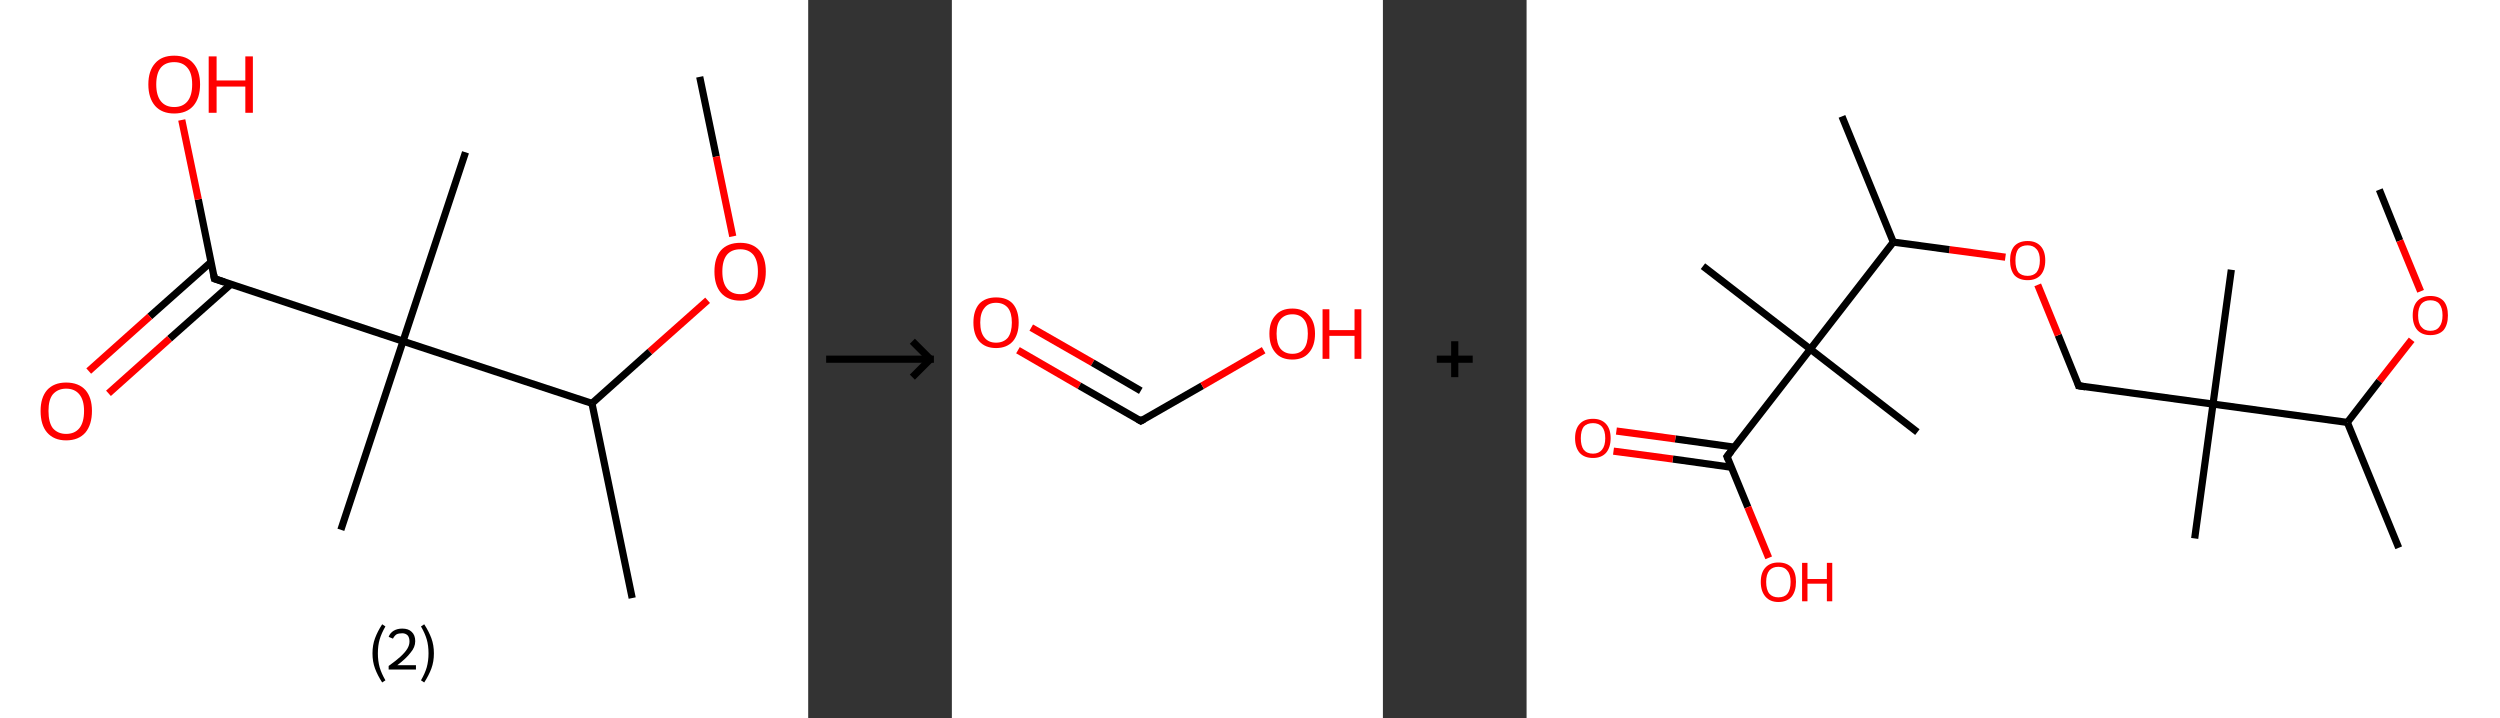 <?xml version='1.0' encoding='ASCII' standalone='yes'?>
<svg xmlns="http://www.w3.org/2000/svg" xmlns:xlink="http://www.w3.org/1999/xlink" version="1.1" width="696.0px" viewBox="0 0 696.0 200.0" height="200.0px">
  <rect x="0" y="0" width="696.0" height="200.0" fill="#333333" stroke="none"/>
  <g>
    <g transform="translate(0, 0) scale(1 1) "><!-- END OF HEADER -->
<rect style="opacity:1.0;fill:#FFFFFF;stroke:none" width="225.0" height="200.0" x="0.0" y="0.0"> </rect>
<path class="bond-0 atom-0 atom-1" d="M 194.8,21.4 L 199.4,43.6" style="fill:none;fill-rule:evenodd;stroke:#000000;stroke-width:2.0px;stroke-linecap:butt;stroke-linejoin:miter;stroke-opacity:1"/>
<path class="bond-0 atom-0 atom-1" d="M 199.4,43.6 L 204.0,65.8" style="fill:none;fill-rule:evenodd;stroke:#FF0000;stroke-width:2.0px;stroke-linecap:butt;stroke-linejoin:miter;stroke-opacity:1"/>
<path class="bond-1 atom-1 atom-2" d="M 197.0,83.6 L 180.9,97.9" style="fill:none;fill-rule:evenodd;stroke:#FF0000;stroke-width:2.0px;stroke-linecap:butt;stroke-linejoin:miter;stroke-opacity:1"/>
<path class="bond-1 atom-1 atom-2" d="M 180.9,97.9 L 164.8,112.3" style="fill:none;fill-rule:evenodd;stroke:#000000;stroke-width:2.0px;stroke-linecap:butt;stroke-linejoin:miter;stroke-opacity:1"/>
<path class="bond-2 atom-2 atom-3" d="M 164.8,112.3 L 176.0,166.5" style="fill:none;fill-rule:evenodd;stroke:#000000;stroke-width:2.0px;stroke-linecap:butt;stroke-linejoin:miter;stroke-opacity:1"/>
<path class="bond-3 atom-2 atom-4" d="M 164.8,112.3 L 112.2,95.0" style="fill:none;fill-rule:evenodd;stroke:#000000;stroke-width:2.0px;stroke-linecap:butt;stroke-linejoin:miter;stroke-opacity:1"/>
<path class="bond-4 atom-4 atom-5" d="M 112.2,95.0 L 129.6,42.4" style="fill:none;fill-rule:evenodd;stroke:#000000;stroke-width:2.0px;stroke-linecap:butt;stroke-linejoin:miter;stroke-opacity:1"/>
<path class="bond-5 atom-4 atom-6" d="M 112.2,95.0 L 94.9,147.5" style="fill:none;fill-rule:evenodd;stroke:#000000;stroke-width:2.0px;stroke-linecap:butt;stroke-linejoin:miter;stroke-opacity:1"/>
<path class="bond-6 atom-4 atom-7" d="M 112.2,95.0 L 59.7,77.6" style="fill:none;fill-rule:evenodd;stroke:#000000;stroke-width:2.0px;stroke-linecap:butt;stroke-linejoin:miter;stroke-opacity:1"/>
<path class="bond-7 atom-7 atom-8" d="M 58.8,72.9 L 41.7,88.1" style="fill:none;fill-rule:evenodd;stroke:#000000;stroke-width:2.0px;stroke-linecap:butt;stroke-linejoin:miter;stroke-opacity:1"/>
<path class="bond-7 atom-7 atom-8" d="M 41.7,88.1 L 24.7,103.3" style="fill:none;fill-rule:evenodd;stroke:#FF0000;stroke-width:2.0px;stroke-linecap:butt;stroke-linejoin:miter;stroke-opacity:1"/>
<path class="bond-7 atom-7 atom-8" d="M 64.3,79.1 L 47.2,94.3" style="fill:none;fill-rule:evenodd;stroke:#000000;stroke-width:2.0px;stroke-linecap:butt;stroke-linejoin:miter;stroke-opacity:1"/>
<path class="bond-7 atom-7 atom-8" d="M 47.2,94.3 L 30.2,109.5" style="fill:none;fill-rule:evenodd;stroke:#FF0000;stroke-width:2.0px;stroke-linecap:butt;stroke-linejoin:miter;stroke-opacity:1"/>
<path class="bond-8 atom-7 atom-9" d="M 59.7,77.6 L 55.2,55.5" style="fill:none;fill-rule:evenodd;stroke:#000000;stroke-width:2.0px;stroke-linecap:butt;stroke-linejoin:miter;stroke-opacity:1"/>
<path class="bond-8 atom-7 atom-9" d="M 55.2,55.5 L 50.6,33.4" style="fill:none;fill-rule:evenodd;stroke:#FF0000;stroke-width:2.0px;stroke-linecap:butt;stroke-linejoin:miter;stroke-opacity:1"/>
<path d="M 62.4,78.5 L 59.7,77.6 L 59.5,76.5" style="fill:none;stroke:#000000;stroke-width:2.0px;stroke-linecap:butt;stroke-linejoin:miter;stroke-opacity:1;"/>
<path class="atom-1" d="M 198.9 75.6 Q 198.9 71.8, 200.7 69.7 Q 202.6 67.6, 206.1 67.6 Q 209.5 67.6, 211.4 69.7 Q 213.2 71.8, 213.2 75.6 Q 213.2 79.4, 211.4 81.5 Q 209.5 83.7, 206.1 83.7 Q 202.6 83.7, 200.7 81.5 Q 198.9 79.4, 198.9 75.6 M 206.1 81.9 Q 208.4 81.9, 209.7 80.3 Q 211.0 78.7, 211.0 75.6 Q 211.0 72.5, 209.7 70.9 Q 208.4 69.4, 206.1 69.4 Q 203.7 69.4, 202.4 70.9 Q 201.1 72.5, 201.1 75.6 Q 201.1 78.7, 202.4 80.3 Q 203.7 81.9, 206.1 81.9 " fill="#FF0000"/>
<path class="atom-8" d="M 11.3 114.4 Q 11.3 110.7, 13.1 108.6 Q 15.0 106.5, 18.4 106.5 Q 21.9 106.5, 23.8 108.6 Q 25.6 110.7, 25.6 114.4 Q 25.6 118.2, 23.8 120.4 Q 21.9 122.6, 18.4 122.6 Q 15.0 122.6, 13.1 120.4 Q 11.3 118.3, 11.3 114.4 M 18.4 120.8 Q 20.8 120.8, 22.1 119.2 Q 23.4 117.6, 23.4 114.4 Q 23.4 111.4, 22.1 109.8 Q 20.8 108.2, 18.4 108.2 Q 16.1 108.2, 14.7 109.8 Q 13.5 111.3, 13.5 114.4 Q 13.5 117.6, 14.7 119.2 Q 16.1 120.8, 18.4 120.8 " fill="#FF0000"/>
<path class="atom-9" d="M 41.3 23.5 Q 41.3 19.7, 43.2 17.6 Q 45.0 15.5, 48.5 15.5 Q 52.0 15.5, 53.8 17.6 Q 55.7 19.7, 55.7 23.5 Q 55.7 27.3, 53.8 29.5 Q 51.9 31.6, 48.5 31.6 Q 45.1 31.6, 43.2 29.5 Q 41.3 27.3, 41.3 23.5 M 48.5 29.8 Q 50.9 29.8, 52.2 28.2 Q 53.5 26.6, 53.5 23.5 Q 53.5 20.4, 52.2 18.9 Q 50.9 17.3, 48.5 17.3 Q 46.1 17.3, 44.8 18.8 Q 43.5 20.4, 43.5 23.5 Q 43.5 26.6, 44.8 28.2 Q 46.1 29.8, 48.5 29.8 " fill="#FF0000"/>
<path class="atom-9" d="M 58.1 15.7 L 60.3 15.7 L 60.3 22.4 L 68.3 22.4 L 68.3 15.7 L 70.4 15.7 L 70.4 31.4 L 68.3 31.4 L 68.3 24.1 L 60.3 24.1 L 60.3 31.4 L 58.1 31.4 L 58.1 15.7 " fill="#FF0000"/>
<path class="legend" d="M 103.7 181.9 Q 103.7 179.6, 104.4 177.7 Q 105.1 175.8, 106.4 173.8 L 107.3 174.4 Q 106.2 176.3, 105.7 178.0 Q 105.2 179.7, 105.2 181.9 Q 105.2 184.0, 105.7 185.8 Q 106.2 187.5, 107.3 189.4 L 106.4 190.0 Q 105.1 188.0, 104.4 186.1 Q 103.7 184.2, 103.7 181.9 " fill="#000000"/>
<path class="legend" d="M 108.2 177.3 Q 108.6 176.2, 109.6 175.6 Q 110.6 175.0, 112.0 175.0 Q 113.7 175.0, 114.6 175.9 Q 115.6 176.8, 115.6 178.5 Q 115.6 180.2, 114.3 181.7 Q 113.1 183.3, 110.6 185.2 L 115.8 185.2 L 115.8 186.4 L 108.2 186.4 L 108.2 185.4 Q 110.3 183.9, 111.5 182.8 Q 112.8 181.6, 113.4 180.6 Q 114.0 179.6, 114.0 178.6 Q 114.0 177.5, 113.5 176.9 Q 112.9 176.3, 112.0 176.3 Q 111.0 176.3, 110.4 176.6 Q 109.8 177.0, 109.4 177.8 L 108.2 177.3 " fill="#000000"/>
<path class="legend" d="M 120.8 181.9 Q 120.8 184.2, 120.1 186.1 Q 119.4 188.0, 118.1 190.0 L 117.2 189.4 Q 118.3 187.5, 118.8 185.8 Q 119.3 184.0, 119.3 181.9 Q 119.3 179.7, 118.8 178.0 Q 118.3 176.3, 117.2 174.4 L 118.1 173.8 Q 119.4 175.8, 120.1 177.7 Q 120.8 179.6, 120.8 181.9 " fill="#000000"/>
</g>
    <g transform="translate(225.0, 0) scale(1 1) "><line x1="5" y1="100" x2="35" y2="100" style="stroke:rgb(0,0,0);stroke-width:2"/>
  <line x1="34" y1="100" x2="29" y2="95" style="stroke:rgb(0,0,0);stroke-width:2"/>
  <line x1="34" y1="100" x2="29" y2="105" style="stroke:rgb(0,0,0);stroke-width:2"/>
</g>
    <g transform="translate(265.0, 0) scale(1 1) "><!-- END OF HEADER -->
<rect style="opacity:1.0;fill:#FFFFFF;stroke:none" width="120.0" height="200.0" x="0.0" y="0.0"> </rect>
<path class="bond-0 atom-0 atom-1" d="M 18.4,97.5 L 35.5,107.4" style="fill:none;fill-rule:evenodd;stroke:#FF0000;stroke-width:2.0px;stroke-linecap:butt;stroke-linejoin:miter;stroke-opacity:1"/>
<path class="bond-0 atom-0 atom-1" d="M 35.5,107.4 L 52.6,117.2" style="fill:none;fill-rule:evenodd;stroke:#000000;stroke-width:2.0px;stroke-linecap:butt;stroke-linejoin:miter;stroke-opacity:1"/>
<path class="bond-0 atom-0 atom-1" d="M 22.1,91.2 L 39.2,101.0" style="fill:none;fill-rule:evenodd;stroke:#FF0000;stroke-width:2.0px;stroke-linecap:butt;stroke-linejoin:miter;stroke-opacity:1"/>
<path class="bond-0 atom-0 atom-1" d="M 39.2,101.0 L 52.6,108.8" style="fill:none;fill-rule:evenodd;stroke:#000000;stroke-width:2.0px;stroke-linecap:butt;stroke-linejoin:miter;stroke-opacity:1"/>
<path class="bond-1 atom-1 atom-2" d="M 52.6,117.2 L 69.7,107.4" style="fill:none;fill-rule:evenodd;stroke:#000000;stroke-width:2.0px;stroke-linecap:butt;stroke-linejoin:miter;stroke-opacity:1"/>
<path class="bond-1 atom-1 atom-2" d="M 69.7,107.4 L 86.8,97.5" style="fill:none;fill-rule:evenodd;stroke:#FF0000;stroke-width:2.0px;stroke-linecap:butt;stroke-linejoin:miter;stroke-opacity:1"/>
<path d="M 51.8,116.7 L 52.6,117.2 L 53.5,116.7" style="fill:none;stroke:#000000;stroke-width:2.0px;stroke-linecap:butt;stroke-linejoin:miter;stroke-opacity:1;"/>
<path class="atom-0" d="M 6.0 89.8 Q 6.0 86.5, 7.6 84.6 Q 9.3 82.8, 12.3 82.8 Q 15.4 82.8, 17.0 84.6 Q 18.6 86.5, 18.6 89.8 Q 18.6 93.1, 17.0 95.0 Q 15.3 96.9, 12.3 96.9 Q 9.3 96.9, 7.6 95.0 Q 6.0 93.1, 6.0 89.8 M 12.3 95.4 Q 14.4 95.4, 15.6 94.0 Q 16.7 92.5, 16.7 89.8 Q 16.7 87.1, 15.6 85.7 Q 14.4 84.3, 12.3 84.3 Q 10.2 84.3, 9.1 85.7 Q 7.9 87.1, 7.9 89.8 Q 7.9 92.6, 9.1 94.0 Q 10.2 95.4, 12.3 95.4 " fill="#FF0000"/>
<path class="atom-2" d="M 88.4 92.9 Q 88.4 89.6, 90.1 87.8 Q 91.7 85.9, 94.8 85.9 Q 97.8 85.9, 99.4 87.8 Q 101.1 89.6, 101.1 92.9 Q 101.1 96.3, 99.4 98.2 Q 97.8 100.1, 94.8 100.1 Q 91.7 100.1, 90.1 98.2 Q 88.4 96.3, 88.4 92.9 M 94.8 98.5 Q 96.9 98.5, 98.0 97.1 Q 99.1 95.7, 99.1 92.9 Q 99.1 90.2, 98.0 88.9 Q 96.9 87.5, 94.8 87.5 Q 92.7 87.5, 91.5 88.9 Q 90.4 90.2, 90.4 92.9 Q 90.4 95.7, 91.5 97.1 Q 92.7 98.5, 94.8 98.5 " fill="#FF0000"/>
<path class="atom-2" d="M 103.2 86.1 L 105.1 86.1 L 105.1 91.9 L 112.1 91.9 L 112.1 86.1 L 114.0 86.1 L 114.0 99.9 L 112.1 99.9 L 112.1 93.5 L 105.1 93.5 L 105.1 99.9 L 103.2 99.9 L 103.2 86.1 " fill="#FF0000"/>
</g>
    <g transform="translate(385.0, 0) scale(1 1) "><line x1="15" y1="100" x2="25" y2="100" style="stroke:rgb(0,0,0);stroke-width:2"/>
  <line x1="20" y1="95" x2="20" y2="105" style="stroke:rgb(0,0,0);stroke-width:2"/>
</g>
    <g transform="translate(425.0, 0) scale(1 1) "><!-- END OF HEADER -->
<rect style="opacity:1.0;fill:#FFFFFF;stroke:none" width="271.0" height="200.0" x="0.0" y="0.0"> </rect>
<path class="bond-0 atom-0 atom-1" d="M 237.4,52.8 L 243.1,67.0" style="fill:none;fill-rule:evenodd;stroke:#000000;stroke-width:2.0px;stroke-linecap:butt;stroke-linejoin:miter;stroke-opacity:1"/>
<path class="bond-0 atom-0 atom-1" d="M 243.1,67.0 L 248.9,81.1" style="fill:none;fill-rule:evenodd;stroke:#FF0000;stroke-width:2.0px;stroke-linecap:butt;stroke-linejoin:miter;stroke-opacity:1"/>
<path class="bond-1 atom-1 atom-2" d="M 246.4,94.6 L 237.4,106.1" style="fill:none;fill-rule:evenodd;stroke:#FF0000;stroke-width:2.0px;stroke-linecap:butt;stroke-linejoin:miter;stroke-opacity:1"/>
<path class="bond-1 atom-1 atom-2" d="M 237.4,106.1 L 228.5,117.6" style="fill:none;fill-rule:evenodd;stroke:#000000;stroke-width:2.0px;stroke-linecap:butt;stroke-linejoin:miter;stroke-opacity:1"/>
<path class="bond-2 atom-2 atom-3" d="M 228.5,117.6 L 242.8,152.5" style="fill:none;fill-rule:evenodd;stroke:#000000;stroke-width:2.0px;stroke-linecap:butt;stroke-linejoin:miter;stroke-opacity:1"/>
<path class="bond-3 atom-2 atom-4" d="M 228.5,117.6 L 191.1,112.5" style="fill:none;fill-rule:evenodd;stroke:#000000;stroke-width:2.0px;stroke-linecap:butt;stroke-linejoin:miter;stroke-opacity:1"/>
<path class="bond-4 atom-4 atom-5" d="M 191.1,112.5 L 186.0,149.9" style="fill:none;fill-rule:evenodd;stroke:#000000;stroke-width:2.0px;stroke-linecap:butt;stroke-linejoin:miter;stroke-opacity:1"/>
<path class="bond-5 atom-4 atom-6" d="M 191.1,112.5 L 196.2,75.1" style="fill:none;fill-rule:evenodd;stroke:#000000;stroke-width:2.0px;stroke-linecap:butt;stroke-linejoin:miter;stroke-opacity:1"/>
<path class="bond-6 atom-4 atom-7" d="M 191.1,112.5 L 153.7,107.4" style="fill:none;fill-rule:evenodd;stroke:#000000;stroke-width:2.0px;stroke-linecap:butt;stroke-linejoin:miter;stroke-opacity:1"/>
<path class="bond-7 atom-7 atom-8" d="M 153.7,107.4 L 148.0,93.3" style="fill:none;fill-rule:evenodd;stroke:#000000;stroke-width:2.0px;stroke-linecap:butt;stroke-linejoin:miter;stroke-opacity:1"/>
<path class="bond-7 atom-7 atom-8" d="M 148.0,93.3 L 142.3,79.3" style="fill:none;fill-rule:evenodd;stroke:#FF0000;stroke-width:2.0px;stroke-linecap:butt;stroke-linejoin:miter;stroke-opacity:1"/>
<path class="bond-8 atom-8 atom-9" d="M 133.3,71.6 L 117.7,69.5" style="fill:none;fill-rule:evenodd;stroke:#FF0000;stroke-width:2.0px;stroke-linecap:butt;stroke-linejoin:miter;stroke-opacity:1"/>
<path class="bond-8 atom-8 atom-9" d="M 117.7,69.5 L 102.1,67.4" style="fill:none;fill-rule:evenodd;stroke:#000000;stroke-width:2.0px;stroke-linecap:butt;stroke-linejoin:miter;stroke-opacity:1"/>
<path class="bond-9 atom-9 atom-10" d="M 102.1,67.4 L 87.8,32.4" style="fill:none;fill-rule:evenodd;stroke:#000000;stroke-width:2.0px;stroke-linecap:butt;stroke-linejoin:miter;stroke-opacity:1"/>
<path class="bond-10 atom-9 atom-11" d="M 102.1,67.4 L 79.0,97.2" style="fill:none;fill-rule:evenodd;stroke:#000000;stroke-width:2.0px;stroke-linecap:butt;stroke-linejoin:miter;stroke-opacity:1"/>
<path class="bond-11 atom-11 atom-12" d="M 79.0,97.2 L 108.8,120.3" style="fill:none;fill-rule:evenodd;stroke:#000000;stroke-width:2.0px;stroke-linecap:butt;stroke-linejoin:miter;stroke-opacity:1"/>
<path class="bond-12 atom-11 atom-13" d="M 79.0,97.2 L 49.1,74.1" style="fill:none;fill-rule:evenodd;stroke:#000000;stroke-width:2.0px;stroke-linecap:butt;stroke-linejoin:miter;stroke-opacity:1"/>
<path class="bond-13 atom-11 atom-14" d="M 79.0,97.2 L 55.8,127.1" style="fill:none;fill-rule:evenodd;stroke:#000000;stroke-width:2.0px;stroke-linecap:butt;stroke-linejoin:miter;stroke-opacity:1"/>
<path class="bond-14 atom-14 atom-15" d="M 57.9,124.5 L 41.4,122.2" style="fill:none;fill-rule:evenodd;stroke:#000000;stroke-width:2.0px;stroke-linecap:butt;stroke-linejoin:miter;stroke-opacity:1"/>
<path class="bond-14 atom-14 atom-15" d="M 41.4,122.2 L 25.0,120.0" style="fill:none;fill-rule:evenodd;stroke:#FF0000;stroke-width:2.0px;stroke-linecap:butt;stroke-linejoin:miter;stroke-opacity:1"/>
<path class="bond-14 atom-14 atom-15" d="M 57.1,130.1 L 40.7,127.8" style="fill:none;fill-rule:evenodd;stroke:#000000;stroke-width:2.0px;stroke-linecap:butt;stroke-linejoin:miter;stroke-opacity:1"/>
<path class="bond-14 atom-14 atom-15" d="M 40.7,127.8 L 24.2,125.6" style="fill:none;fill-rule:evenodd;stroke:#FF0000;stroke-width:2.0px;stroke-linecap:butt;stroke-linejoin:miter;stroke-opacity:1"/>
<path class="bond-15 atom-14 atom-16" d="M 55.8,127.1 L 61.6,141.2" style="fill:none;fill-rule:evenodd;stroke:#000000;stroke-width:2.0px;stroke-linecap:butt;stroke-linejoin:miter;stroke-opacity:1"/>
<path class="bond-15 atom-14 atom-16" d="M 61.6,141.2 L 67.4,155.3" style="fill:none;fill-rule:evenodd;stroke:#FF0000;stroke-width:2.0px;stroke-linecap:butt;stroke-linejoin:miter;stroke-opacity:1"/>
<path d="M 155.6,107.7 L 153.7,107.4 L 153.5,106.7" style="fill:none;stroke:#000000;stroke-width:2.0px;stroke-linecap:butt;stroke-linejoin:miter;stroke-opacity:1;"/>
<path d="M 57.0,125.6 L 55.8,127.1 L 56.1,127.8" style="fill:none;stroke:#000000;stroke-width:2.0px;stroke-linecap:butt;stroke-linejoin:miter;stroke-opacity:1;"/>
<path class="atom-1" d="M 246.7 87.8 Q 246.7 85.2, 248.0 83.8 Q 249.3 82.4, 251.6 82.4 Q 254.0 82.4, 255.3 83.8 Q 256.5 85.2, 256.5 87.8 Q 256.5 90.4, 255.3 91.9 Q 254.0 93.3, 251.6 93.3 Q 249.3 93.3, 248.0 91.9 Q 246.7 90.4, 246.7 87.8 M 251.6 92.1 Q 253.3 92.1, 254.1 91.0 Q 255.0 89.9, 255.0 87.8 Q 255.0 85.7, 254.1 84.6 Q 253.3 83.6, 251.6 83.6 Q 250.0 83.6, 249.1 84.6 Q 248.2 85.7, 248.2 87.8 Q 248.2 90.0, 249.1 91.0 Q 250.0 92.1, 251.6 92.1 " fill="#FF0000"/>
<path class="atom-8" d="M 134.6 72.5 Q 134.6 69.9, 135.8 68.5 Q 137.1 67.1, 139.5 67.1 Q 141.8 67.1, 143.1 68.5 Q 144.4 69.9, 144.4 72.5 Q 144.4 75.1, 143.1 76.6 Q 141.8 78.0, 139.5 78.0 Q 137.1 78.0, 135.8 76.6 Q 134.6 75.1, 134.6 72.5 M 139.5 76.8 Q 141.1 76.8, 142.0 75.8 Q 142.9 74.6, 142.9 72.5 Q 142.9 70.4, 142.0 69.4 Q 141.1 68.3, 139.5 68.3 Q 137.8 68.3, 136.9 69.3 Q 136.1 70.4, 136.1 72.5 Q 136.1 74.7, 136.9 75.8 Q 137.8 76.8, 139.5 76.8 " fill="#FF0000"/>
<path class="atom-15" d="M 13.5 122.0 Q 13.5 119.4, 14.8 118.0 Q 16.1 116.6, 18.5 116.6 Q 20.8 116.6, 22.1 118.0 Q 23.4 119.4, 23.4 122.0 Q 23.4 124.6, 22.1 126.1 Q 20.8 127.5, 18.5 127.5 Q 16.1 127.5, 14.8 126.1 Q 13.5 124.6, 13.5 122.0 M 18.5 126.3 Q 20.1 126.3, 21.0 125.2 Q 21.9 124.1, 21.9 122.0 Q 21.9 119.9, 21.0 118.8 Q 20.1 117.8, 18.5 117.8 Q 16.8 117.8, 15.9 118.8 Q 15.1 119.9, 15.1 122.0 Q 15.1 124.1, 15.9 125.2 Q 16.8 126.3, 18.5 126.3 " fill="#FF0000"/>
<path class="atom-16" d="M 65.2 162.0 Q 65.2 159.4, 66.5 158.0 Q 67.8 156.6, 70.1 156.6 Q 72.5 156.6, 73.8 158.0 Q 75.0 159.4, 75.0 162.0 Q 75.0 164.6, 73.8 166.1 Q 72.5 167.6, 70.1 167.6 Q 67.8 167.6, 66.5 166.1 Q 65.2 164.6, 65.2 162.0 M 70.1 166.3 Q 71.8 166.3, 72.6 165.3 Q 73.5 164.2, 73.5 162.0 Q 73.5 159.9, 72.6 158.9 Q 71.8 157.8, 70.1 157.8 Q 68.5 157.8, 67.6 158.8 Q 66.7 159.9, 66.7 162.0 Q 66.7 164.2, 67.6 165.3 Q 68.5 166.3, 70.1 166.3 " fill="#FF0000"/>
<path class="atom-16" d="M 76.7 156.7 L 78.2 156.7 L 78.2 161.2 L 83.6 161.2 L 83.6 156.7 L 85.1 156.7 L 85.1 167.4 L 83.6 167.4 L 83.6 162.5 L 78.2 162.5 L 78.2 167.4 L 76.7 167.4 L 76.7 156.7 " fill="#FF0000"/>
</g>
  </g>
</svg>
